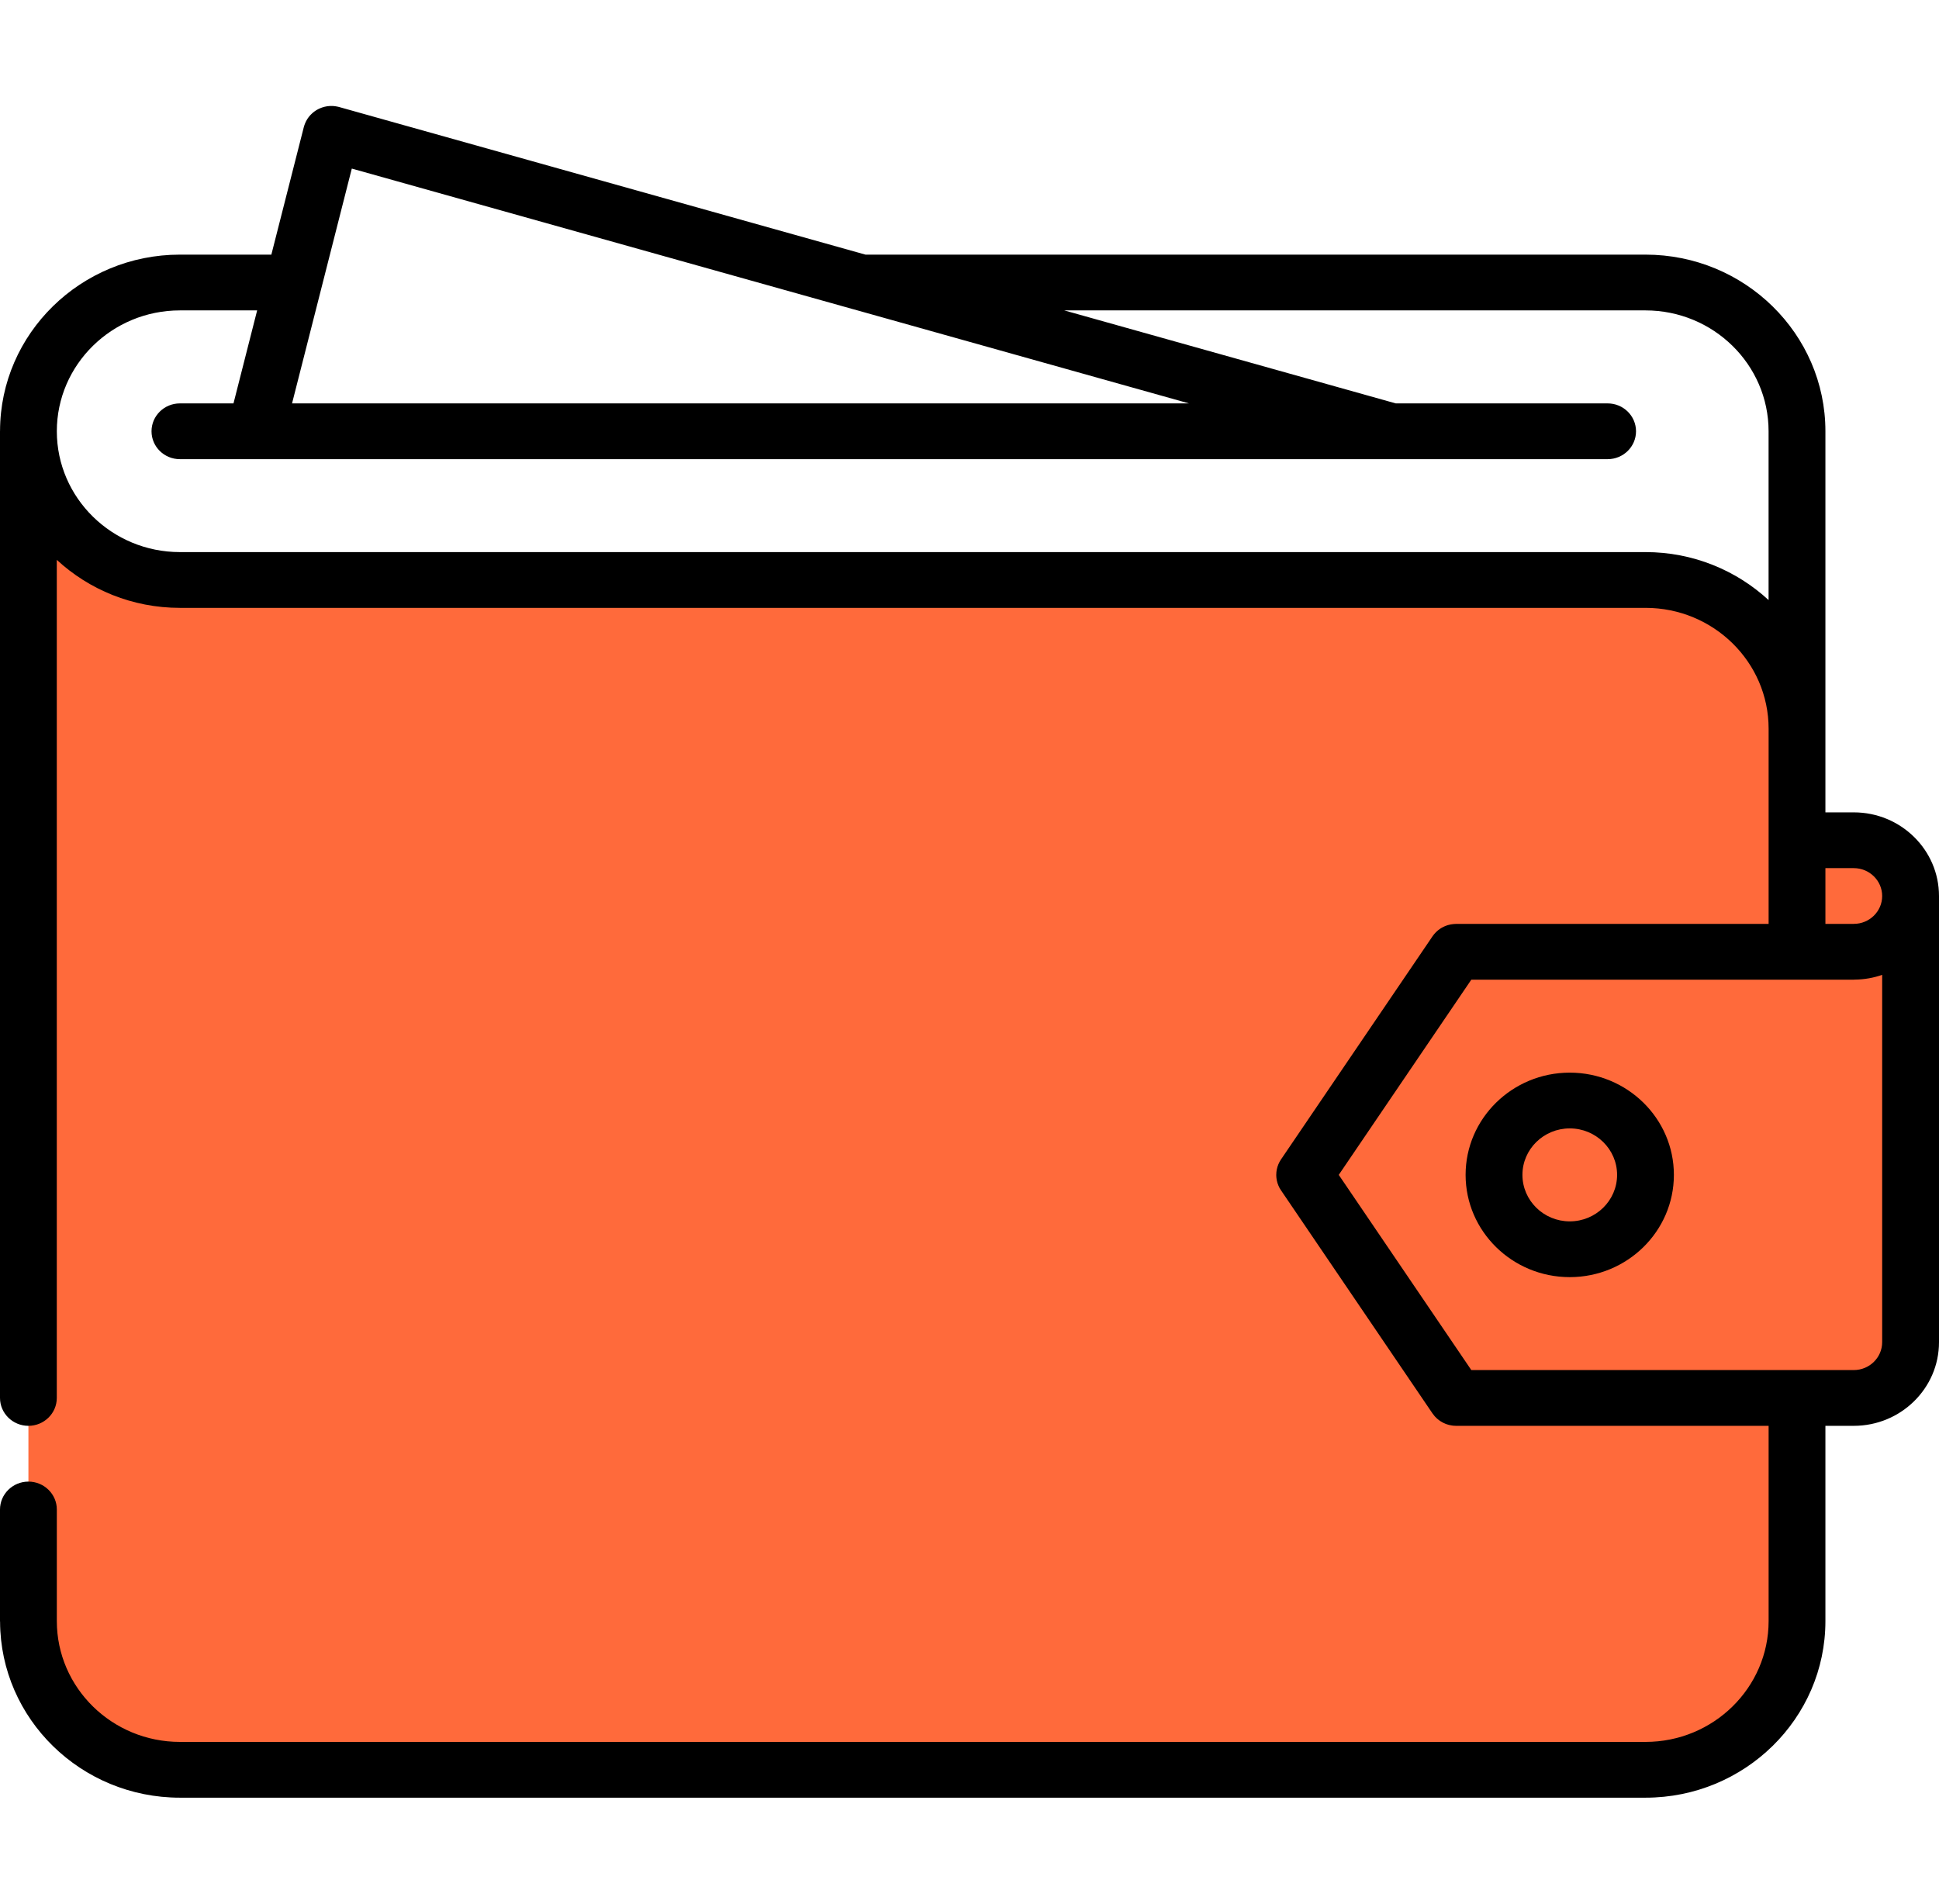 <svg width="55" height="54" viewBox="0 0 55 54" fill="none" xmlns="http://www.w3.org/2000/svg">
<path d="M50.973 45.984C50.973 48.314 49.049 50.203 46.676 50.203H5.104C2.731 50.203 0.807 48.314 0.807 45.984H0.806V12.233C0.806 14.563 2.73 16.452 5.104 16.452H46.676C49.049 16.452 50.973 18.341 50.973 20.671V45.984Z" fill="#FF6A3B"/>
<path d="M46.676 16.452H43.453C45.826 16.452 47.749 18.341 47.749 20.671V45.984C47.749 48.314 45.826 50.203 43.453 50.203H46.676C49.049 50.203 50.972 48.314 50.972 45.984V20.671C50.972 18.341 49.049 16.452 46.676 16.452Z" fill="#FF6A3B"/>
<path d="M52.583 23.835C53.472 23.835 54.194 24.544 54.194 25.417C54.194 26.29 53.472 26.998 52.583 26.998V26.999H50.973V26.998V23.835H52.583Z" fill="#FF6A3B"/>
<path d="M54.194 25.417V38.073C54.194 38.946 53.472 39.655 52.583 39.655H50.973H41.303L37.007 33.327L41.303 26.999H50.973H52.583V26.998C53.472 26.998 54.194 26.29 54.194 25.417Z" fill="#FF6A3B"/>
<path d="M52.583 26.998V26.999H50.973H50.971V38.073C50.971 38.946 50.249 39.655 49.36 39.655H50.973H52.583C53.472 39.655 54.194 38.946 54.194 38.073V25.417C54.194 26.29 53.472 26.998 52.583 26.998Z" fill="#FF6A3B"/>
<path d="M52.583 23.044H51.778V20.671V12.233C51.778 9.471 49.489 7.223 46.675 7.223H24.549L9.621 3.036C9.617 3.035 9.612 3.034 9.608 3.033C9.604 3.032 9.6 3.03 9.595 3.029C9.586 3.027 9.577 3.026 9.568 3.024C9.554 3.021 9.541 3.018 9.527 3.016C9.514 3.014 9.502 3.012 9.489 3.011C9.475 3.009 9.46 3.008 9.446 3.007C9.434 3.006 9.422 3.006 9.41 3.006C9.395 3.006 9.38 3.006 9.365 3.006C9.354 3.007 9.343 3.008 9.332 3.009C9.317 3.01 9.302 3.011 9.286 3.013C9.276 3.015 9.266 3.017 9.256 3.019C9.24 3.021 9.225 3.024 9.209 3.028C9.2 3.03 9.19 3.033 9.181 3.036C9.165 3.04 9.15 3.045 9.134 3.05C9.125 3.053 9.117 3.056 9.108 3.06C9.093 3.065 9.077 3.072 9.062 3.079C9.054 3.082 9.046 3.086 9.038 3.09C9.023 3.098 9.008 3.105 8.993 3.114C8.986 3.118 8.979 3.123 8.971 3.127C8.957 3.136 8.942 3.145 8.929 3.155C8.921 3.16 8.914 3.166 8.907 3.171C8.894 3.181 8.881 3.191 8.869 3.202C8.861 3.208 8.855 3.215 8.848 3.221C8.836 3.232 8.824 3.243 8.813 3.255C8.806 3.262 8.8 3.269 8.793 3.277C8.783 3.289 8.772 3.3 8.763 3.312C8.756 3.321 8.75 3.33 8.743 3.339C8.735 3.351 8.726 3.362 8.718 3.375C8.712 3.385 8.706 3.396 8.7 3.406C8.693 3.418 8.686 3.43 8.68 3.442C8.674 3.454 8.668 3.466 8.663 3.478C8.658 3.49 8.652 3.502 8.648 3.514C8.643 3.527 8.638 3.54 8.634 3.553C8.631 3.562 8.628 3.57 8.625 3.579C8.624 3.583 8.623 3.587 8.622 3.591C8.621 3.596 8.619 3.6 8.618 3.604L7.697 7.223H5.103C2.295 7.223 0.01 9.461 0.001 12.216C0.001 12.222 0 12.227 0 12.233V39.655C0 40.091 0.362 40.446 0.806 40.446C1.25 40.446 1.611 40.091 1.611 39.655V15.881C2.525 16.725 3.753 17.243 5.103 17.243H46.675C46.676 17.243 46.677 17.243 46.678 17.243C48.602 17.244 50.167 18.781 50.167 20.671V26.208H41.303C41.303 26.208 41.302 26.208 41.301 26.208C41.278 26.208 41.255 26.21 41.232 26.212C41.206 26.214 41.181 26.218 41.156 26.222C41.152 26.223 41.148 26.223 41.145 26.224C41.124 26.228 41.103 26.233 41.083 26.239C41.078 26.24 41.073 26.241 41.069 26.242C41.051 26.248 41.033 26.255 41.015 26.261C41.008 26.264 41.002 26.266 40.995 26.268C40.98 26.274 40.966 26.282 40.952 26.288C40.942 26.293 40.932 26.297 40.923 26.302C40.912 26.308 40.902 26.314 40.891 26.32C40.879 26.328 40.867 26.334 40.855 26.342C40.847 26.347 40.84 26.353 40.833 26.358C40.819 26.368 40.805 26.377 40.792 26.388C40.786 26.393 40.781 26.398 40.775 26.403C40.761 26.415 40.747 26.427 40.734 26.44C40.726 26.447 40.719 26.456 40.712 26.464C40.701 26.475 40.691 26.486 40.681 26.497C40.664 26.517 40.648 26.538 40.634 26.559C40.633 26.56 40.633 26.56 40.633 26.561L36.336 32.889C36.306 32.933 36.281 32.98 36.261 33.028C36.253 33.047 36.247 33.065 36.241 33.083C36.239 33.089 36.237 33.094 36.235 33.1C36.229 33.119 36.224 33.139 36.22 33.159C36.219 33.164 36.217 33.169 36.216 33.174C36.213 33.192 36.21 33.21 36.208 33.227C36.207 33.235 36.206 33.243 36.205 33.25C36.203 33.265 36.203 33.279 36.203 33.294C36.202 33.305 36.201 33.317 36.201 33.328C36.201 33.339 36.202 33.35 36.202 33.36C36.203 33.375 36.203 33.391 36.205 33.406C36.206 33.413 36.207 33.42 36.208 33.427C36.21 33.446 36.213 33.464 36.216 33.482C36.217 33.487 36.219 33.491 36.22 33.496C36.224 33.516 36.229 33.536 36.235 33.556C36.237 33.561 36.239 33.567 36.241 33.572C36.247 33.591 36.253 33.609 36.261 33.627C36.281 33.676 36.306 33.723 36.337 33.767L40.633 40.094C40.633 40.094 40.633 40.095 40.634 40.095C40.651 40.12 40.67 40.144 40.69 40.167C40.697 40.175 40.703 40.182 40.71 40.189C40.724 40.204 40.738 40.218 40.753 40.232C40.761 40.24 40.77 40.247 40.779 40.255C40.795 40.268 40.811 40.28 40.827 40.292C40.835 40.298 40.842 40.304 40.85 40.309C40.874 40.325 40.899 40.34 40.925 40.353C40.931 40.357 40.938 40.359 40.945 40.363C40.965 40.373 40.986 40.382 41.008 40.391C41.016 40.394 41.025 40.397 41.033 40.4C41.054 40.407 41.075 40.413 41.096 40.419C41.105 40.421 41.113 40.423 41.122 40.425C41.144 40.43 41.166 40.434 41.188 40.437C41.197 40.438 41.205 40.44 41.213 40.441C41.24 40.444 41.269 40.446 41.297 40.446C41.299 40.446 41.302 40.447 41.304 40.447C41.304 40.447 41.305 40.446 41.306 40.446H50.167V45.984C50.167 47.874 48.601 49.412 46.676 49.412H5.104C3.179 49.412 1.612 47.874 1.612 45.984C1.612 45.98 1.612 45.976 1.612 45.972V42.819C1.612 42.384 1.251 42.028 0.806 42.028C0.362 42.028 0 42.384 0 42.819V45.984C0 45.992 0.001 46.001 0.002 46.009C0.015 48.76 2.298 50.994 5.104 50.994H46.676C49.489 50.994 51.778 48.747 51.778 45.985C51.778 45.985 51.778 45.985 51.778 45.985V40.446H52.583C53.916 40.446 55 39.382 55 38.074V25.417C55 24.108 53.916 23.044 52.583 23.044ZM53.388 38.073C53.388 38.509 53.027 38.864 52.583 38.864H41.734L37.974 33.327L41.734 27.79H52.583C52.594 27.79 52.605 27.789 52.617 27.788C52.887 27.785 53.146 27.738 53.388 27.653V38.073ZM9.979 4.782L24.196 8.77C24.196 8.77 24.197 8.77 24.198 8.77L33.725 11.443H8.284L9.979 4.782ZM46.675 15.661C46.674 15.661 46.673 15.661 46.671 15.661H5.103C3.178 15.661 1.612 14.123 1.612 12.233C1.612 10.343 3.178 8.805 5.103 8.805H7.294L6.623 11.443H5.103C4.658 11.443 4.298 11.797 4.298 12.234C4.298 12.671 4.658 13.025 5.103 13.025H7.249C7.25 13.025 7.251 13.025 7.253 13.025C7.253 13.025 7.254 13.025 7.255 13.025H39.475C39.476 13.025 39.477 13.025 39.478 13.025C39.479 13.025 39.48 13.025 39.481 13.025H45.6C46.045 13.025 46.406 12.671 46.406 12.234C46.406 11.797 46.045 11.443 45.6 11.443H39.591L30.188 8.805H46.675C48.6 8.805 50.166 10.343 50.166 12.233V17.022C49.253 16.179 48.025 15.661 46.675 15.661ZM51.778 24.626H52.583C53.027 24.626 53.388 24.981 53.388 25.417C53.388 25.853 53.027 26.207 52.583 26.207C52.578 26.207 52.572 26.208 52.566 26.208H51.778V24.626Z" fill="black"/>
<path d="M44.526 30.427C42.897 30.427 41.572 31.728 41.572 33.327C41.572 34.927 42.897 36.228 44.526 36.228C46.155 36.228 47.48 34.927 47.48 33.327C47.48 31.728 46.155 30.427 44.526 30.427ZM44.526 34.646C43.786 34.646 43.184 34.054 43.184 33.327C43.184 32.6 43.786 32.009 44.526 32.009C45.267 32.009 45.869 32.6 45.869 33.327C45.869 34.054 45.267 34.646 44.526 34.646Z" fill="black"/>
</svg>
